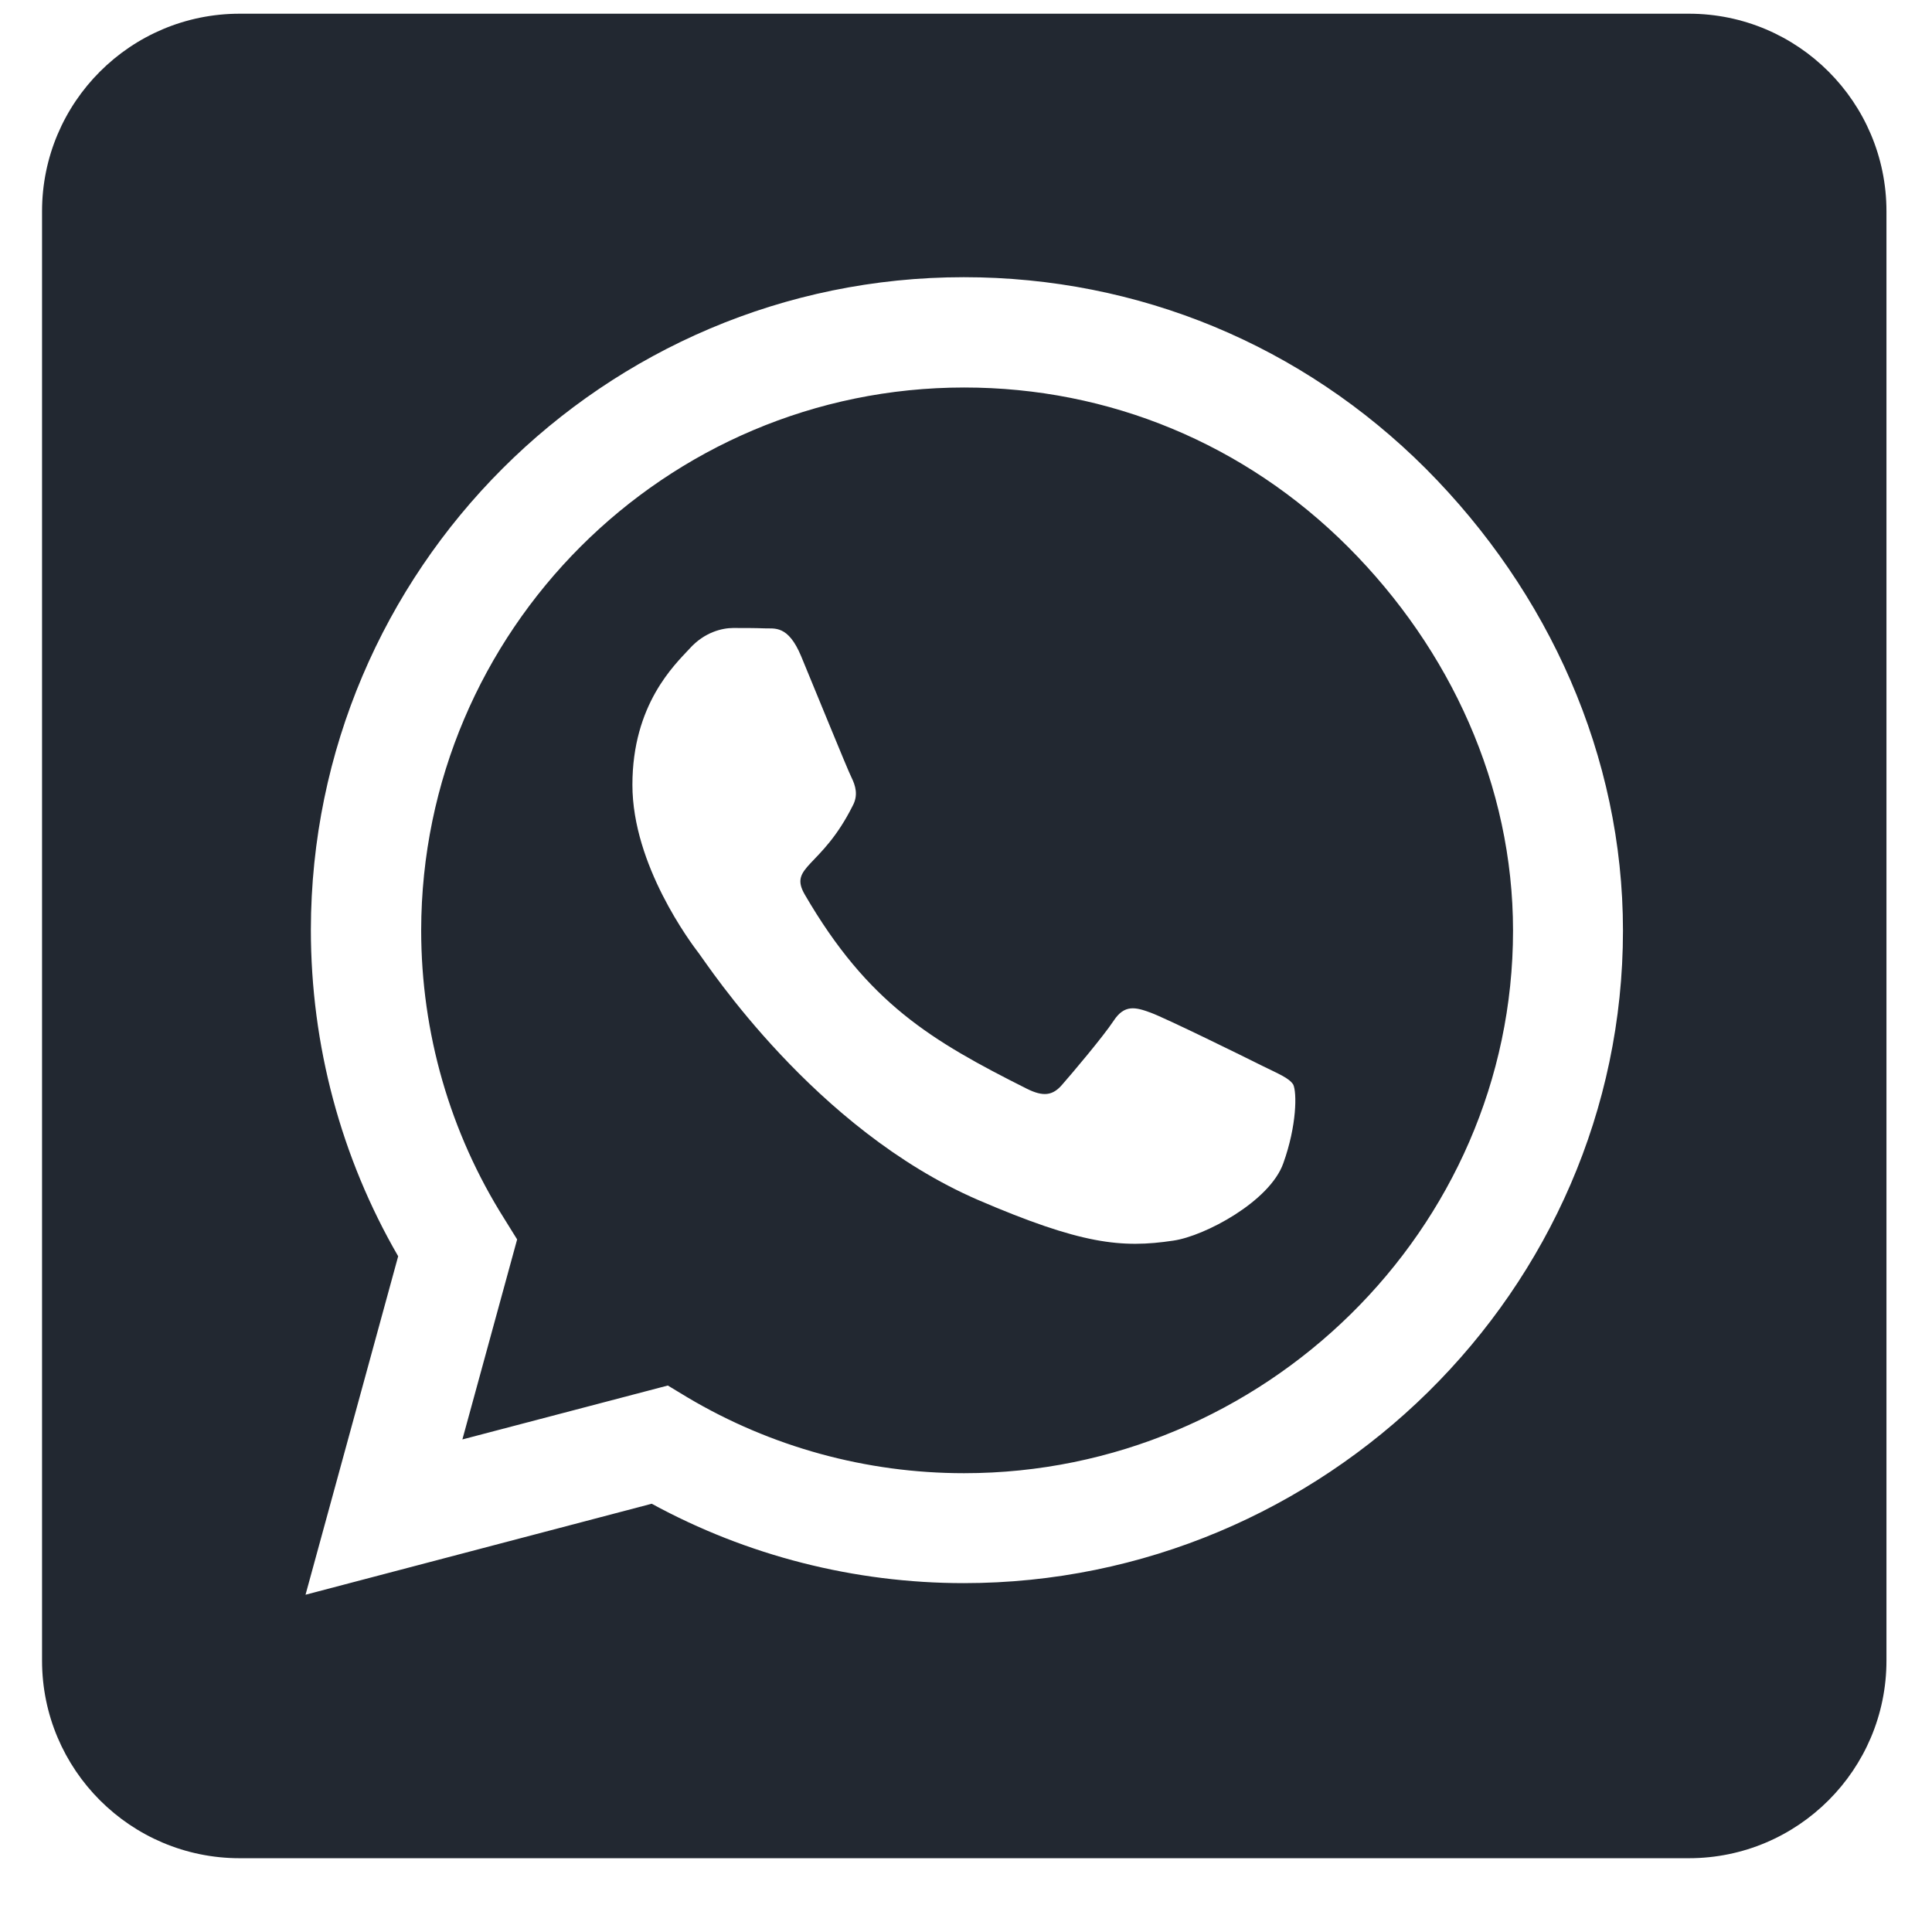 <svg width="21" height="21" viewBox="0 0 21 21" fill="none" xmlns="http://www.w3.org/2000/svg">
<path d="M10.481 4.212C7.227 4.212 4.583 6.857 4.578 10.111C4.578 11.225 4.891 12.312 5.482 13.248L5.621 13.472L5.026 15.646L7.259 15.06L7.474 15.19C8.378 15.727 9.416 16.013 10.476 16.013H10.481C13.73 16.013 16.446 13.369 16.446 10.115C16.446 8.54 15.766 7.059 14.652 5.944C13.533 4.825 12.056 4.212 10.481 4.212ZM13.949 12.644C13.802 13.06 13.094 13.436 12.754 13.485C12.19 13.57 11.752 13.525 10.629 13.042C8.852 12.272 7.688 10.482 7.599 10.366C7.509 10.249 6.874 9.404 6.874 8.531C6.874 7.658 7.33 7.229 7.496 7.05C7.657 6.871 7.85 6.826 7.97 6.826C8.087 6.826 8.208 6.826 8.31 6.83C8.418 6.835 8.566 6.79 8.709 7.135C8.856 7.488 9.21 8.361 9.255 8.45C9.299 8.54 9.331 8.643 9.268 8.759C8.928 9.439 8.566 9.413 8.749 9.726C9.434 10.903 10.118 11.31 11.161 11.834C11.34 11.923 11.443 11.91 11.546 11.789C11.649 11.672 11.989 11.27 12.105 11.095C12.222 10.916 12.343 10.947 12.504 11.006C12.665 11.064 13.537 11.493 13.716 11.583C13.896 11.672 14.012 11.717 14.057 11.789C14.097 11.874 14.097 12.232 13.949 12.644ZM18.357 0.149H2.605C1.419 0.149 0.457 1.111 0.457 2.297V18.05C0.457 19.235 1.419 20.198 2.605 20.198H18.357C19.543 20.198 20.505 19.235 20.505 18.05V2.297C20.505 1.111 19.543 0.149 18.357 0.149ZM10.476 17.208C9.286 17.208 8.118 16.909 7.084 16.345L3.321 17.334L4.328 13.655C3.706 12.581 3.379 11.359 3.379 10.106C3.383 6.195 6.565 3.013 10.476 3.013C12.374 3.013 14.155 3.751 15.498 5.094C16.836 6.437 17.641 8.218 17.641 10.115C17.641 14.026 14.388 17.208 10.476 17.208Z" fill="#222831"/>
</svg>
